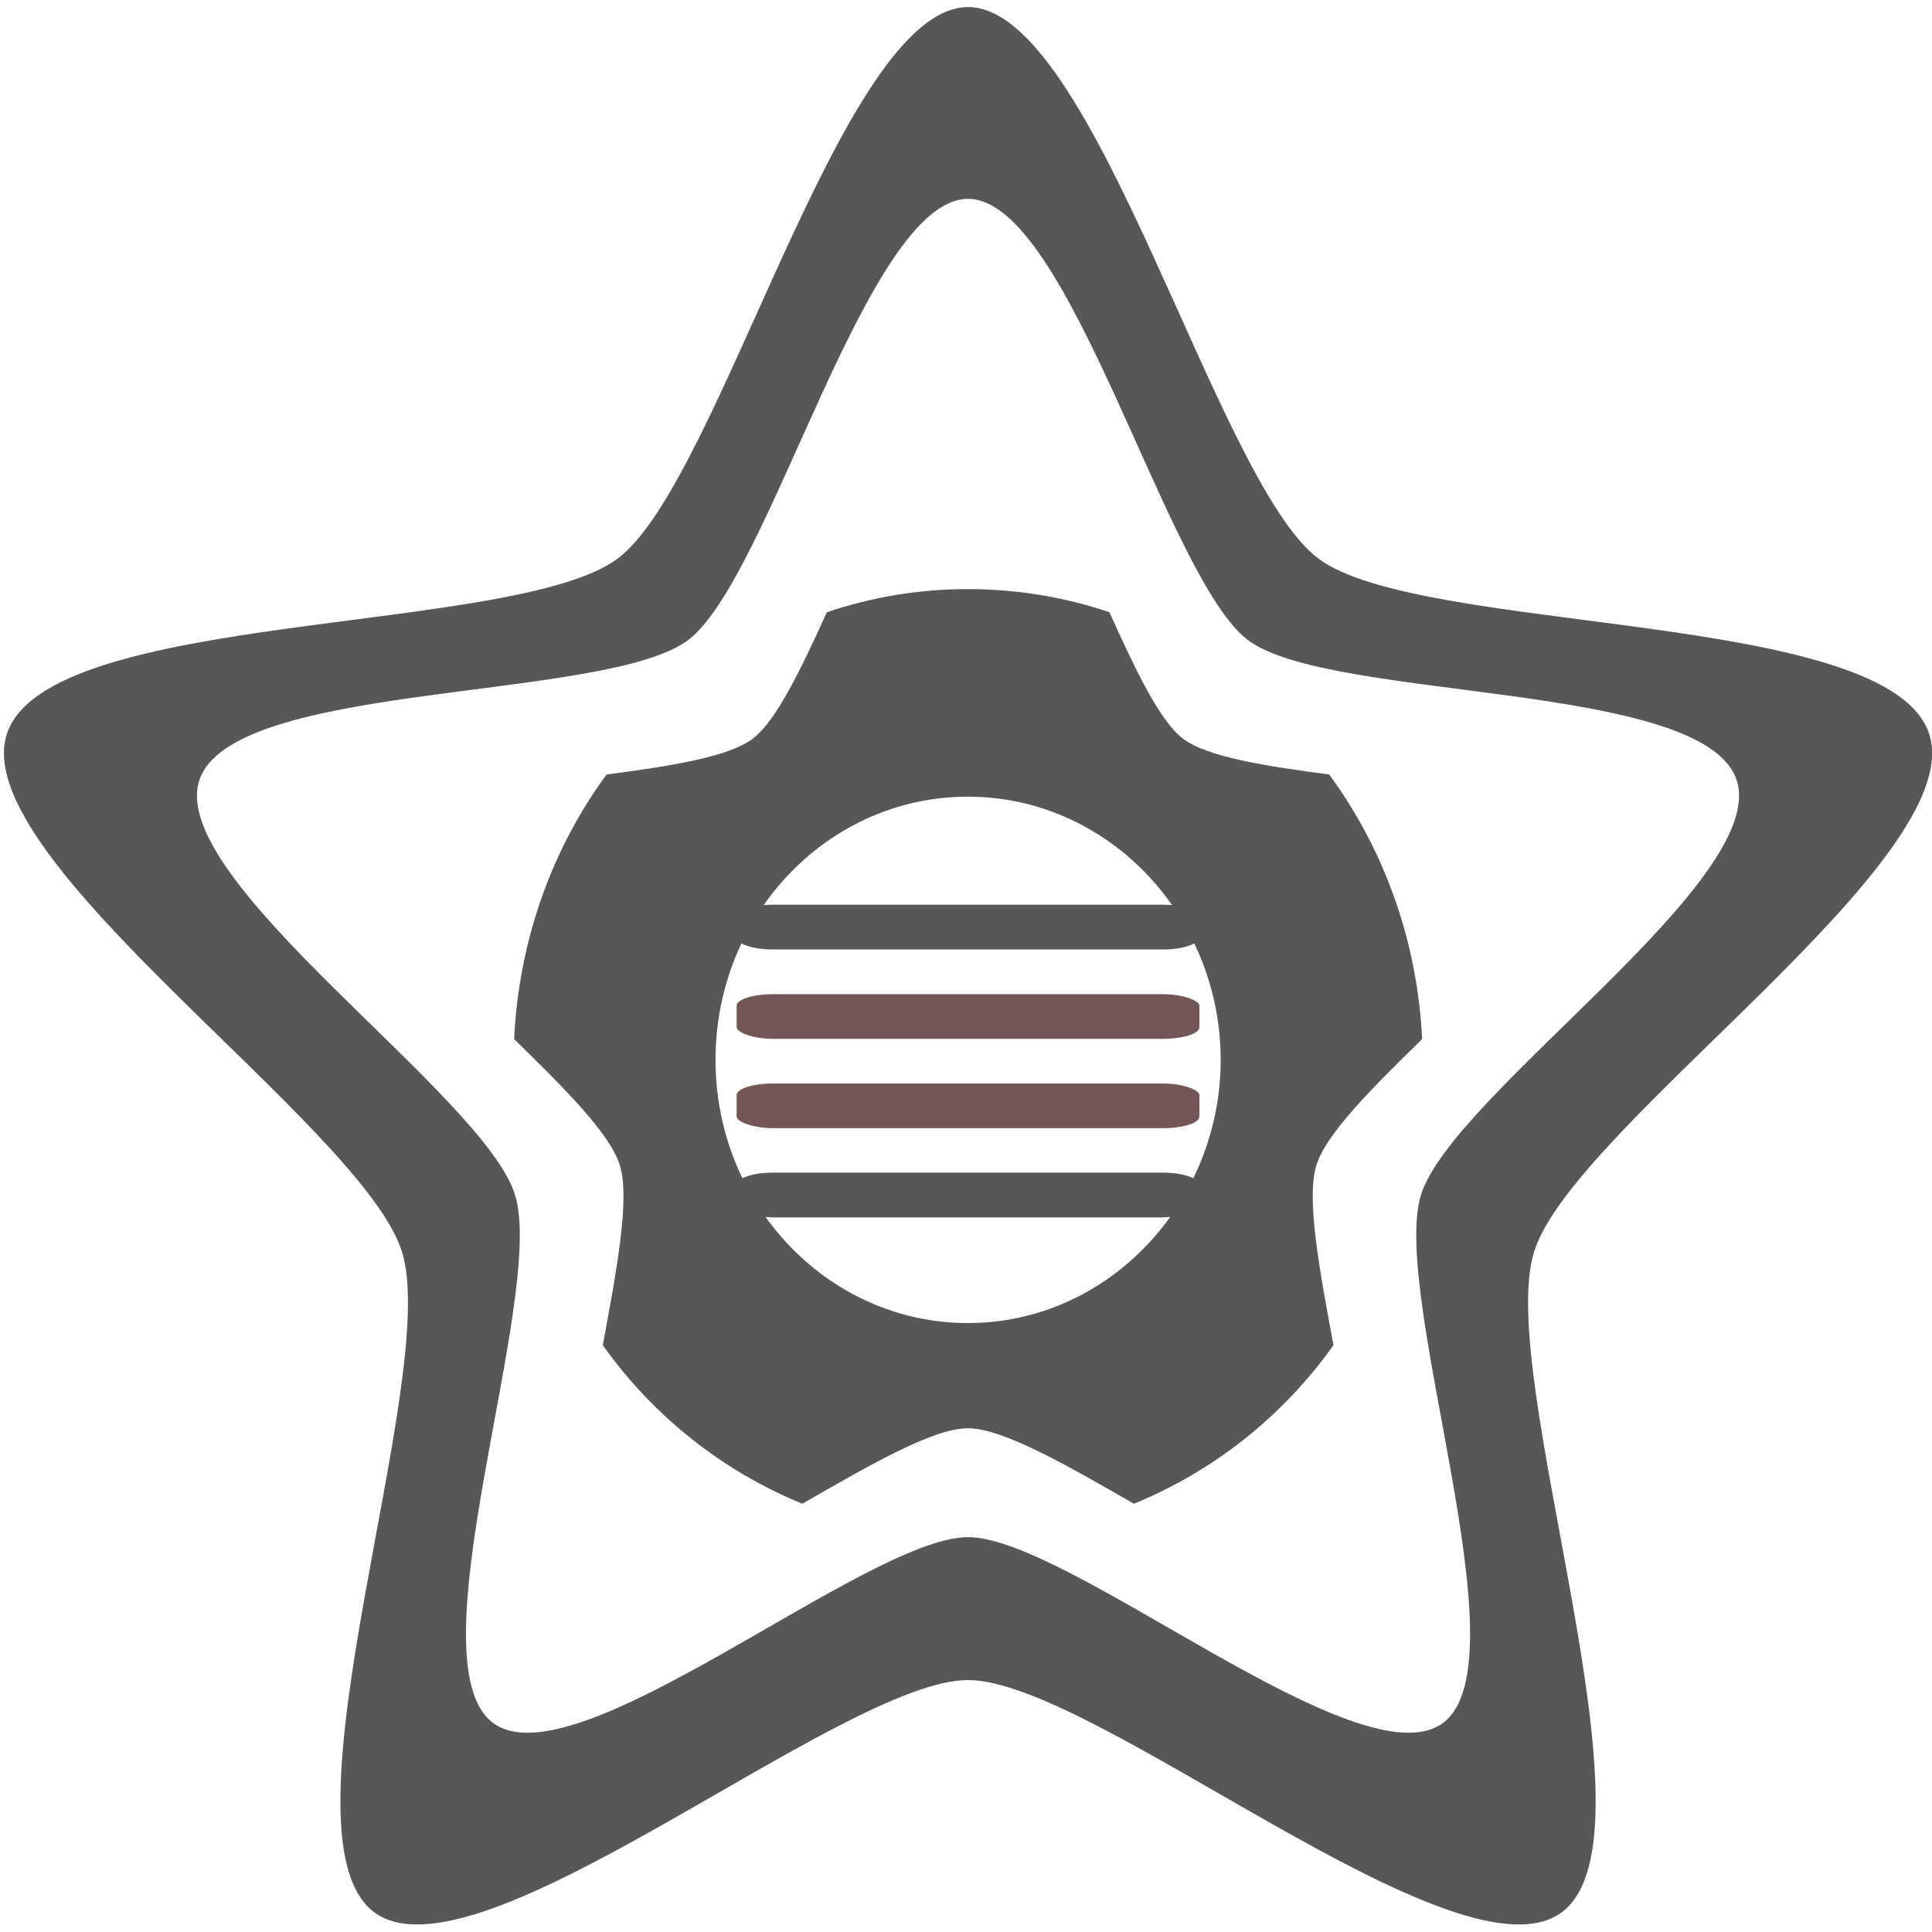 <?xml version="1.0" encoding="UTF-8" standalone="no"?>
<!-- Created with Inkscape (http://www.inkscape.org/) -->
<svg
   xmlns:dc="http://purl.org/dc/elements/1.1/"
   xmlns:cc="http://creativecommons.org/ns#"
   xmlns:rdf="http://www.w3.org/1999/02/22-rdf-syntax-ns#"
   xmlns:svg="http://www.w3.org/2000/svg"
   xmlns="http://www.w3.org/2000/svg"
   xmlns:sodipodi="http://sodipodi.sourceforge.net/DTD/sodipodi-0.dtd"
   xmlns:inkscape="http://www.inkscape.org/namespaces/inkscape"
   width="128"
   height="128"
   id="svg2"
   version="1.1"
   inkscape:version="0.46"
   sodipodi:docname="bookmark_list-add.svg"
   sodipodi:version="0.32"
   inkscape:output_extension="org.inkscape.output.svg.inkscape">
  <defs
     id="defs4">
    <inkscape:perspective
       sodipodi:type="inkscape:persp3d"
       inkscape:vp_x="0 : 526.18109 : 1"
       inkscape:vp_y="0 : 1000 : 0"
       inkscape:vp_z="744.09448 : 526.18109 : 1"
       inkscape:persp3d-origin="372.04724 : 350.78739 : 1"
       id="perspective10" />
    <inkscape:perspective
       sodipodi:type="inkscape:persp3d"
       inkscape:vp_x="0 : 526.18109 : 1"
       inkscape:vp_y="0 : 1000 : 0"
       inkscape:vp_z="744.09448 : 526.18109 : 1"
       inkscape:persp3d-origin="372.04724 : 350.78739 : 1"
       id="perspective3411" />
    <inkscape:perspective
       sodipodi:type="inkscape:persp3d"
       inkscape:vp_x="0 : 526.18109 : 1"
       inkscape:vp_y="0 : 1000 : 0"
       inkscape:vp_z="744.09448 : 526.18109 : 1"
       inkscape:persp3d-origin="372.04724 : 350.78739 : 1"
       id="perspective2451" />
    <linearGradient
       id="linearGradient4622">
      <stop
         id="stop4624"
         offset="0"
         style="stop-color:#dabce7;stop-opacity:1;" />
      <stop
         id="stop4626"
         offset="1"
         style="stop-color:#efe8ef;stop-opacity:1;" />
    </linearGradient>
    <inkscape:perspective
       id="perspective11"
       inkscape:persp3d-origin="24 : 16 : 1"
       inkscape:vp_z="48 : 24 : 1"
       inkscape:vp_y="0 : 1000 : 0"
       inkscape:vp_x="0 : 24 : 1"
       sodipodi:type="inkscape:persp3d" />
    <inkscape:perspective
       sodipodi:type="inkscape:persp3d"
       inkscape:vp_x="0 : 526.18109 : 1"
       inkscape:vp_y="0 : 1000 : 0"
       inkscape:vp_z="744.09448 : 526.18109 : 1"
       inkscape:persp3d-origin="372.04724 : 350.78739 : 1"
       id="perspective2511" />
    <inkscape:perspective
       sodipodi:type="inkscape:persp3d"
       inkscape:vp_x="0 : 526.18109 : 1"
       inkscape:vp_y="0 : 1000 : 0"
       inkscape:vp_z="744.09448 : 526.18109 : 1"
       inkscape:persp3d-origin="372.04724 : 350.78739 : 1"
       id="perspective2509" />
    <linearGradient
       id="linearGradient2503">
      <stop
         id="stop2505"
         offset="0"
         style="stop-color:#dabce7;stop-opacity:1;" />
      <stop
         id="stop2507"
         offset="1"
         style="stop-color:#efe8ef;stop-opacity:1;" />
    </linearGradient>
    <inkscape:perspective
       id="perspective2501"
       inkscape:persp3d-origin="24 : 16 : 1"
       inkscape:vp_z="48 : 24 : 1"
       inkscape:vp_y="0 : 1000 : 0"
       inkscape:vp_x="0 : 24 : 1"
       sodipodi:type="inkscape:persp3d" />
  </defs>
  <sodipodi:namedview
     id="base"
     pagecolor="#ffffff"
     bordercolor="#666666"
     borderopacity="1.0"
     inkscape:pageopacity="0.0"
     inkscape:pageshadow="2"
     inkscape:zoom="0.92945872"
     inkscape:cx="-5.3983992"
     inkscape:cy="115.24421"
     inkscape:document-units="px"
     inkscape:current-layer="layer1"
     showgrid="false"
     inkscape:window-width="1097"
     inkscape:window-height="841"
     inkscape:window-x="0"
     inkscape:window-y="0"
     inkscape:window-maximized="0">
    <inkscape:grid
       type="xygrid"
       id="grid2816"
       empspacing="8"
       visible="true"
       enabled="true"
       snapvisiblegridlinesonly="true" />
  </sodipodi:namedview>
  <g
     inkscape:label="Layer 1"
     inkscape:groupmode="layer"
     id="layer1"
     transform="translate(0,-924.362)">
    <path
       style="opacity:0.66;fill:#000000;fill-opacity:1;fill-rule:nonzero;stroke:none"
       d="M 64.134,924.831 C 55.729,924.831 47.753,956.199 40.953,961.346 C 34.153,966.493 3.041,964.702 0.443,973.03 C -2.154,981.358 24.035,998.969 26.633,1007.297 C 29.23,1015.625 17.969,1045.887 24.769,1051.034 C 31.569,1056.181 55.729,1035.671 64.134,1035.671 C 72.54,1035.671 96.7,1056.181 103.5,1051.034 C 110.3,1045.887 99.039,1015.625 101.636,1007.297 C 104.234,998.969 130.423,981.358 127.826,973.03 C 125.228,964.702 94.116,966.493 87.316,961.346 C 80.516,956.199 72.54,924.831 64.134,924.831 z M 64.134,937.536 C 70.859,937.536 77.233,962.645 82.673,966.762 C 88.113,970.88 112.997,969.433 115.074,976.095 C 117.152,982.758 96.227,996.854 94.149,1003.516 C 92.071,1010.178 101.06,1034.381 95.62,1038.498 C 90.181,1042.616 70.859,1026.202 64.134,1026.202 C 57.41,1026.202 38.088,1042.616 32.649,1038.498 C 27.209,1034.381 36.198,1010.178 34.12,1003.516 C 32.042,996.854 11.117,982.758 13.195,976.095 C 15.272,969.433 40.156,970.88 45.596,966.762 C 51.036,962.645 57.41,937.536 64.134,937.536 z"
       id="path2824" />
    <path
       style="opacity:0.66;fill:#000000;fill-opacity:1;fill-rule:nonzero;stroke:none"
       d="M 64.125 39.031 C 60.862 39.031 57.724 39.563 54.781 40.562 C 53.059 44.36 51.423 47.766 49.875 48.938 C 48.259 50.161 44.395 50.76 40.188 51.312 C 36.589 56.209 34.374 62.281 34.062 68.844 C 37.36 72.067 40.41 75.094 41.062 77.188 C 41.757 79.414 40.849 84.178 39.938 89.125 C 43.281 93.818 47.852 97.459 53.156 99.625 C 57.533 97.112 61.807 94.625 64.125 94.625 C 66.443 94.625 70.748 97.112 75.125 99.625 C 80.429 97.459 85 93.818 88.344 89.125 C 87.433 84.178 86.524 79.414 87.219 77.188 C 87.872 75.094 90.921 72.067 94.219 68.844 C 93.907 62.281 91.661 56.209 88.062 51.312 C 83.855 50.76 79.991 50.161 78.375 48.938 C 76.827 47.766 75.222 44.36 73.5 40.562 C 70.557 39.563 67.388 39.031 64.125 39.031 z M 64.125 52.781 C 69.689 52.781 74.61 55.617 77.656 59.969 C 77.457 59.952 77.247 59.938 77.031 59.938 L 51.219 59.938 C 50.995 59.938 50.799 59.951 50.594 59.969 C 53.631 55.614 58.558 52.781 64.125 52.781 z M 49.125 62.5 C 49.534 62.74 50.297 62.906 51.219 62.906 L 77.031 62.906 C 77.941 62.906 78.711 62.735 79.125 62.5 C 80.234 64.83 80.875 67.443 80.875 70.219 C 80.875 73.045 80.209 75.702 79.062 78.062 C 78.635 77.846 77.898 77.688 77.031 77.688 L 51.219 77.688 C 50.342 77.688 49.612 77.842 49.188 78.062 C 48.046 75.703 47.406 73.043 47.406 70.219 C 47.406 67.444 48.021 64.828 49.125 62.5 z M 50.719 80.625 C 50.886 80.637 51.04 80.656 51.219 80.656 L 77.031 80.656 C 77.204 80.656 77.369 80.636 77.531 80.625 C 74.476 84.883 69.619 87.656 64.125 87.656 C 58.628 87.656 53.765 84.887 50.719 80.625 z "
       transform="translate(0,924.362)"
       id="path2831" />
    <rect
       rx="2.421"
       ry="0.769"
       y="990.229"
       x="48.803"
       height="2.959"
       width="30.663"
       id="rect2563"
       style="opacity:0.66;fill:#2b0000;fill-opacity:1;stroke:none;stroke-width:3;stroke-miterlimit:4;stroke-dasharray:none;stroke-opacity:1" />
    <rect
       style="opacity:0.66;fill:#2b0000;fill-opacity:1;stroke:none;stroke-width:3;stroke-miterlimit:4;stroke-dasharray:none;stroke-opacity:1"
       id="rect2565"
       width="30.663"
       height="2.959"
       x="48.803"
       y="996.147"
       ry="0.769"
       rx="2.421" />
  </g>
</svg>
